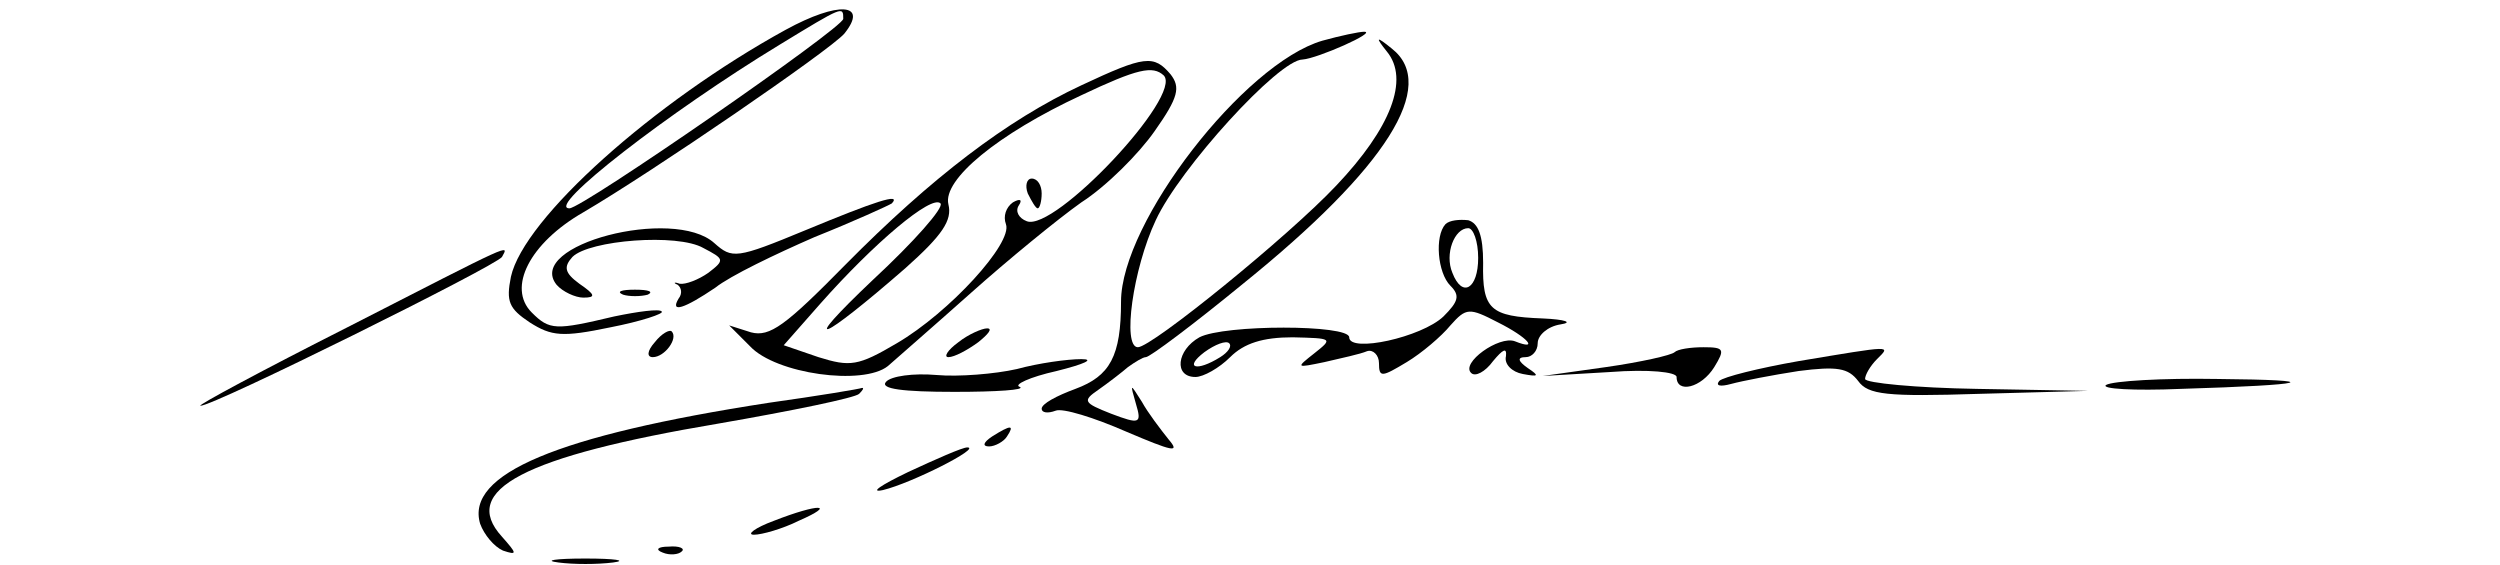<?xml version="1.0" standalone="no"?>
<!DOCTYPE svg PUBLIC "-//W3C//DTD SVG 20010904//EN"
 "http://www.w3.org/TR/2001/REC-SVG-20010904/DTD/svg10.dtd">
<svg version="1.0" xmlns="http://www.w3.org/2000/svg"
 width="252pt" height="57pt" viewBox="0 0 252 57"
 preserveAspectRatio="xMidYMid meet">

<g transform="translate(0,57) scale(0.1,-0.1)"
fill="#000000" stroke="none">
<path d="M792 540 c-133 -73 -264 -190 -277 -249 -5 -25 -2 -32 19 -46 22 -14
33 -15 81 -5 31 6 55 14 52 16 -2 3 -24 0 -48 -5 -59 -14 -65 -14 -83 4 -25
25 -2 70 52 101 70 41 248 163 263 180 25 31 -6 33 -59 4z m58 11 c0 -9 -263
-191 -276 -191 -25 0 100 97 212 165 64 39 64 39 64 26z"/>
<path d="M1333 529 c-79 -23 -203 -183 -203 -263 0 -55 -11 -75 -46 -88 -19
-7 -34 -15 -34 -20 0 -4 6 -5 14 -2 7 3 39 -7 71 -21 47 -20 55 -22 43 -8 -8
10 -21 27 -27 38 -12 19 -12 19 -6 -2 6 -20 4 -21 -25 -10 -28 11 -29 13 -13
24 10 7 23 17 30 23 7 5 15 10 18 10 4 0 48 33 98 74 145 117 197 200 150 237
-16 13 -17 12 -5 -3 23 -28 4 -77 -51 -135 -48 -51 -186 -163 -200 -163 -16 0
-5 79 18 128 24 52 124 162 148 162 15 1 76 28 62 28 -5 0 -24 -4 -42 -9z"/>
<path d="M1090 484 c-75 -35 -151 -93 -238 -181 -60 -61 -76 -73 -95 -68 l-22
7 21 -21 c26 -28 114 -40 139 -20 9 8 47 41 84 74 37 33 87 74 111 91 25 16
58 49 74 72 24 34 26 44 16 57 -17 20 -26 19 -90 -11z m83 10 c20 -20 -110
-158 -138 -147 -8 3 -12 10 -8 16 4 6 1 7 -6 3 -7 -5 -10 -14 -7 -22 7 -19
-57 -89 -110 -120 -39 -23 -47 -24 -79 -14 l-35 12 37 42 c54 61 112 110 121
101 4 -4 -27 -39 -68 -77 -77 -73 -53 -63 33 12 37 33 47 48 43 64 -6 25 50
71 134 110 57 27 72 30 83 20z"/>
<path d="M1036 375 c4 -8 8 -15 10 -15 2 0 4 7 4 15 0 8 -4 15 -10 15 -5 0 -7
-7 -4 -15z"/>
<path d="M812 338 c-70 -29 -74 -29 -92 -13 -41 37 -191 -2 -159 -42 6 -7 19
-13 27 -13 13 0 12 3 -4 14 -15 11 -16 17 -7 27 17 17 106 24 132 9 21 -11 22
-12 5 -25 -10 -7 -23 -12 -29 -11 -5 2 -7 1 -2 -1 4 -3 5 -9 1 -14 -9 -15 6
-10 37 11 15 12 61 34 100 51 40 16 75 32 78 34 10 11 -17 2 -87 -27z"/>
<path d="M1457 344 c-11 -12 -8 -49 5 -62 10 -10 8 -16 -7 -31 -22 -21 -95
-37 -95 -21 0 13 -126 13 -151 0 -23 -13 -26 -40 -4 -40 8 0 24 9 35 20 14 14
33 20 63 20 40 -1 41 -1 22 -16 -19 -15 -19 -15 10 -9 17 4 36 8 43 11 6 2 12
-4 12 -12 0 -15 3 -14 28 1 15 9 35 26 44 37 16 18 19 18 48 3 30 -15 42 -29
17 -19 -16 6 -55 -22 -44 -32 4 -4 14 1 22 12 10 12 14 14 13 5 -2 -8 6 -16
17 -18 16 -3 17 -2 5 6 -10 7 -11 11 -2 11 6 0 12 6 12 14 0 8 10 17 23 19 13
2 5 5 -18 6 -53 2 -61 9 -60 56 0 28 -5 40 -15 43 -9 1 -19 0 -23 -4z m33 -34
c0 -31 -16 -41 -26 -15 -8 19 2 45 16 45 5 0 10 -13 10 -30z m-260 -100 c-24
-15 -37 -11 -16 5 11 8 22 12 25 9 3 -3 -1 -9 -9 -14z"/>
<path d="M350 240 c-85 -43 -152 -79 -148 -79 12 -1 298 141 304 150 7 13 14
16 -156 -71z"/>
<path d="M628 273 c6 -2 18 -2 25 0 6 3 1 5 -13 5 -14 0 -19 -2 -12 -5z"/>
<path d="M660 225 c-8 -9 -8 -15 -2 -15 12 0 26 19 19 26 -2 2 -10 -2 -17 -11z"/>
<path d="M966 225 c-11 -8 -15 -15 -10 -15 6 0 19 7 30 15 10 8 15 14 9 14 -5
0 -19 -6 -29 -14z"/>
<path d="M1688 215 c-3 -3 -34 -10 -69 -15 l-64 -9 68 4 c39 3 67 0 67 -5 0
-17 25 -11 38 10 11 18 10 20 -11 20 -13 0 -26 -2 -29 -5z"/>
<path d="M1813 206 c-40 -7 -76 -16 -80 -20 -4 -5 1 -6 12 -3 11 3 42 9 68 13
39 5 50 3 60 -10 10 -14 29 -16 122 -13 l110 3 -112 2 c-62 1 -113 6 -113 10
0 4 5 13 12 20 14 14 17 14 -79 -2z"/>
<path d="M1025 198 c-22 -5 -59 -8 -81 -6 -23 2 -46 -1 -51 -7 -6 -7 17 -10
69 -10 43 0 72 2 66 5 -7 2 10 10 37 16 28 7 39 12 25 12 -14 0 -43 -4 -65
-10z"/>
<path d="M2123 182 c-6 -4 28 -6 75 -4 132 4 148 9 37 10 -55 1 -105 -2 -112
-6z"/>
<path d="M775 164 c-214 -33 -306 -72 -291 -122 4 -11 14 -23 23 -27 15 -5 14
-3 -1 14 -43 47 22 81 218 114 75 13 138 26 142 30 4 4 5 6 3 6 -2 -1 -44 -8
-94 -15z"/>
<path d="M1000 130 c-9 -6 -10 -10 -3 -10 6 0 15 5 18 10 8 12 4 12 -15 0z"/>
<path d="M915 94 c-27 -13 -39 -21 -25 -18 29 7 100 43 85 43 -5 0 -32 -12
-60 -25z"/>
<path d="M780 45 c-19 -7 -28 -14 -20 -14 8 0 29 6 45 14 39 17 21 18 -25 0z"/>
<path d="M668 13 c7 -3 16 -2 19 1 4 3 -2 6 -13 5 -11 0 -14 -3 -6 -6z"/>
<path d="M563 3 c15 -2 39 -2 55 0 15 2 2 4 -28 4 -30 0 -43 -2 -27 -4z"/>
</g>
</svg>

